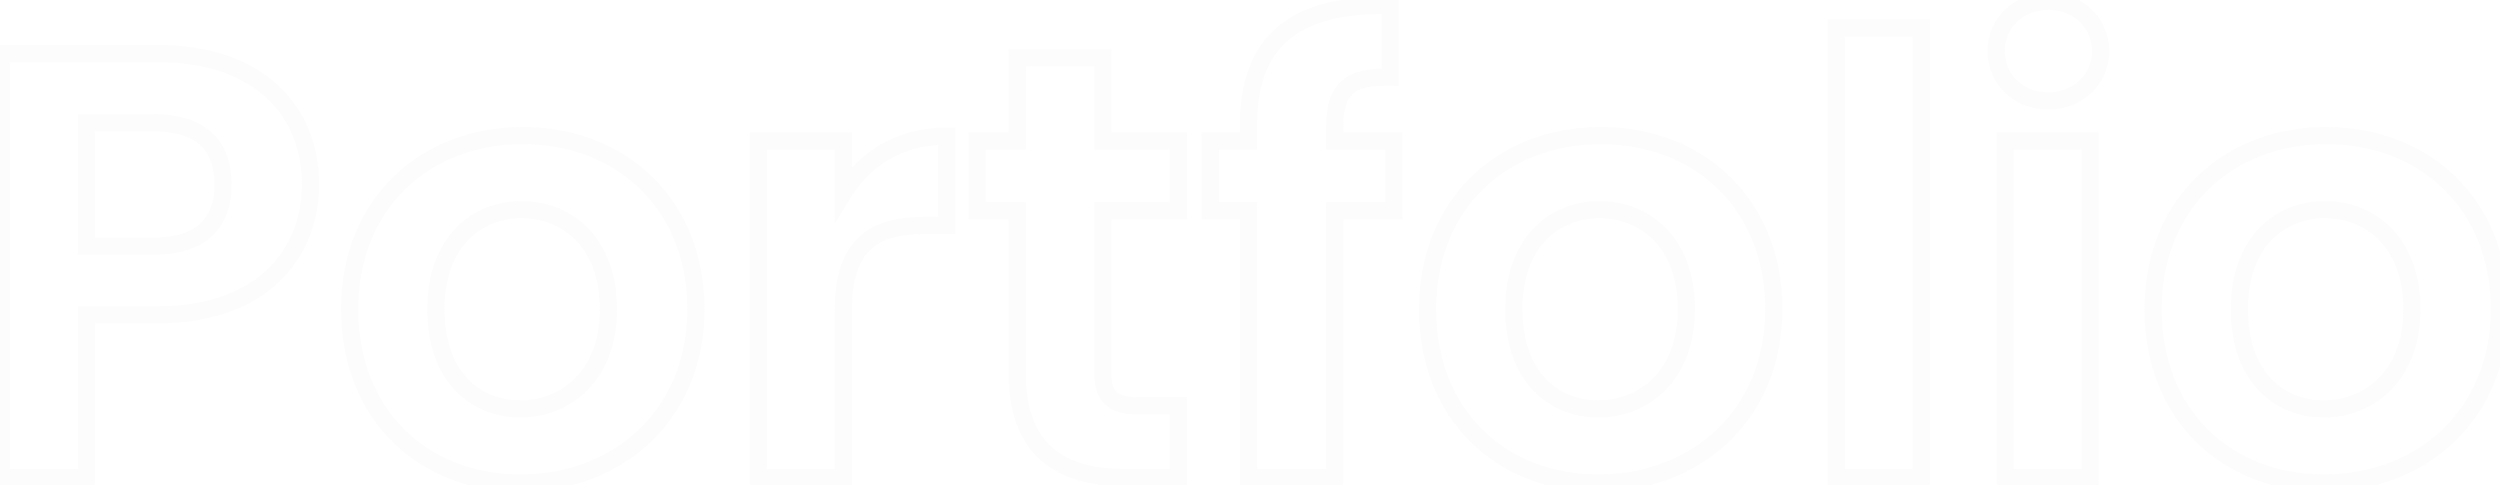 <svg width="1047" height="203" viewBox="0 0 1047 203" fill="none" xmlns="http://www.w3.org/2000/svg">
<path opacity="0.08" d="M36.172 103.069H32.578V106.664H36.172V103.069ZM36.172 51.424V47.829H32.578V51.424H36.172ZM0.554 22.421V18.826H-3.04V22.421H0.554ZM0.554 200H-3.04V203.594H0.554V200ZM36.172 200V203.594H39.766V200H36.172ZM36.172 131.818V128.223H32.578V131.818H36.172ZM39.766 103.069V51.424H32.578V103.069H39.766ZM36.172 55.018H64.412V47.829H36.172V55.018ZM64.412 55.018C73.939 55.018 80.157 57.312 83.989 60.912C87.781 64.476 89.82 69.871 89.82 77.374H97.009C97.009 68.594 94.596 61.014 88.911 55.673C83.266 50.37 74.982 47.829 64.412 47.829V55.018ZM89.82 77.374C89.82 84.594 87.797 89.939 83.989 93.517C80.144 97.129 73.916 99.475 64.412 99.475V106.664C75.006 106.664 83.279 104.048 88.911 98.756C94.58 93.43 97.009 85.927 97.009 77.374H89.82ZM64.412 99.475H36.172V106.664H64.412V99.475ZM133.644 77.374C133.644 61.127 127.985 46.38 116.463 35.716C104.96 25.068 87.98 18.826 65.938 18.826V26.015C86.638 26.015 101.713 31.859 111.58 40.991C121.43 50.108 126.455 62.837 126.455 77.374H133.644ZM65.938 18.826H0.554V26.015H65.938V18.826ZM-3.04 22.421V200H4.149V22.421H-3.04ZM0.554 203.594H36.172V196.406H0.554V203.594ZM39.766 200V131.818H32.578V200H39.766ZM36.172 135.412H65.938V128.223H36.172V135.412ZM65.938 135.412C89.573 135.412 106.587 128.303 117.7 117.258C128.787 106.24 133.644 91.657 133.644 77.374H126.455C126.455 90.058 122.154 102.697 112.633 112.159C103.139 121.594 88.097 128.223 65.938 128.223V135.412ZM295.042 129.528C295.042 106.373 286.752 87.225 272.959 73.869C259.185 60.532 240.132 53.172 218.941 53.172V60.361C238.455 60.361 255.656 67.121 267.959 79.034C280.243 90.928 287.853 108.161 287.853 129.528H295.042ZM218.941 53.172C197.75 53.172 178.696 60.532 164.922 73.869C151.129 87.225 142.839 106.373 142.839 129.528H150.028C150.028 108.161 157.639 90.928 169.923 79.034C182.225 67.121 199.426 60.361 218.941 60.361V53.172ZM142.839 129.528C142.839 152.525 150.853 171.666 164.385 185.064C177.906 198.45 196.717 205.884 217.923 205.884V198.695C198.423 198.695 181.489 191.882 169.442 179.955C157.406 168.038 150.028 150.799 150.028 129.528H142.839ZM217.923 205.884C260.708 205.884 295.042 175.937 295.042 129.528H287.853C287.853 171.654 257.058 198.695 217.923 198.695V205.884ZM186.154 129.528C186.154 116.145 190.178 106.67 196.031 100.564C201.893 94.448 209.884 91.399 218.432 91.399V84.21C208.153 84.21 198.209 87.903 190.841 95.589C183.464 103.285 178.965 114.672 178.965 129.528H186.154ZM218.432 91.399C226.986 91.399 235.118 94.454 241.111 100.588C247.086 106.704 251.218 116.175 251.218 129.528H258.407C258.407 114.642 253.762 103.251 246.253 95.565C238.763 87.897 228.704 84.21 218.432 84.21V91.399ZM251.218 129.528C251.218 142.717 246.982 152.19 240.874 158.354C234.74 164.545 226.466 167.657 217.923 167.657V174.846C228.207 174.846 238.377 171.089 245.981 163.414C253.612 155.713 258.407 144.325 258.407 129.528H251.218ZM217.923 167.657C209.265 167.657 201.417 164.557 195.717 158.435C190.01 152.306 186.154 142.821 186.154 129.528H178.965C178.965 144.22 183.251 155.597 190.456 163.334C197.666 171.077 207.5 174.846 217.923 174.846V167.657ZM396.442 94.419V98.014H400.037V94.419H396.442ZM396.442 57.021H400.037V53.426H396.442V57.021ZM353.192 80.936H349.598V93.658L356.255 82.816L353.192 80.936ZM353.192 59.056H356.787V55.462H353.192V59.056ZM317.575 59.056V55.462H313.98V59.056H317.575ZM317.575 200H313.98V203.594H317.575V200ZM353.192 200V203.594H356.787V200H353.192ZM356.787 129.782C356.787 116.652 359.86 108.991 364.646 104.519C369.479 100.003 376.818 98.014 387.029 98.014V90.825C376.124 90.825 366.545 92.906 359.738 99.266C352.885 105.67 349.598 115.691 349.598 129.782H356.787ZM387.029 98.014H396.442V90.825H387.029V98.014ZM400.037 94.419V57.021H392.848V94.419H400.037ZM396.442 53.426C375.541 53.426 359.654 63.543 350.129 79.055L356.255 82.816C364.539 69.326 378.164 60.615 396.442 60.615V53.426ZM356.787 80.936V59.056H349.598V80.936H356.787ZM353.192 55.462H317.575V62.651H353.192V55.462ZM313.98 59.056V200H321.169V59.056H313.98ZM317.575 203.594H353.192V196.406H317.575V203.594ZM356.787 200V129.782H349.598V200H356.787ZM493.448 200V203.594H497.043V200H493.448ZM493.448 169.979H497.043V166.385H493.448V169.979ZM461.901 88.313V84.719H458.307V88.313H461.901ZM493.448 88.313V91.908H497.043V88.313H493.448ZM493.448 59.056H497.043V55.462H493.448V59.056ZM461.901 59.056H458.307V62.651H461.901V59.056ZM461.901 24.202H465.496V20.607H461.901V24.202ZM426.029 24.202V20.607H422.435V24.202H426.029ZM426.029 59.056V62.651H429.624V59.056H426.029ZM409.238 59.056V55.462H405.644V59.056H409.238ZM409.238 88.313H405.644V91.908H409.238V88.313ZM426.029 88.313H429.624V84.719H426.029V88.313ZM422.435 156.241C422.435 173.061 427.156 185.147 436.065 192.942C444.88 200.655 457.154 203.594 471.06 203.594V196.406C457.999 196.406 447.757 193.621 440.799 187.532C433.934 181.525 429.624 171.732 429.624 156.241H422.435ZM471.06 203.594H493.448V196.406H471.06V203.594ZM497.043 200V169.979H489.854V200H497.043ZM493.448 166.385H476.912V173.574H493.448V166.385ZM476.912 166.385C471.592 166.385 468.997 165.386 467.66 164.139C466.395 162.959 465.496 160.835 465.496 156.496H458.307C458.307 161.57 459.316 166.187 462.758 169.396C466.127 172.538 471.037 173.574 476.912 173.574V166.385ZM465.496 156.496V88.313H458.307V156.496H465.496ZM461.901 91.908H493.448V84.719H461.901V91.908ZM497.043 88.313V59.056H489.854V88.313H497.043ZM493.448 55.462H461.901V62.651H493.448V55.462ZM465.496 59.056V24.202H458.307V59.056H465.496ZM461.901 20.607H426.029V27.796H461.901V20.607ZM422.435 24.202V59.056H429.624V24.202H422.435ZM426.029 55.462H409.238V62.651H426.029V55.462ZM405.644 59.056V88.313H412.833V59.056H405.644ZM409.238 91.908H426.029V84.719H409.238V91.908ZM422.435 88.313V156.241H429.624V88.313H422.435ZM522.883 200H519.288V203.594H522.883V200ZM559.009 200V203.594H562.603V200H559.009ZM559.009 88.313V84.719H555.415V88.313H559.009ZM583.687 88.313V91.908H587.281V88.313H583.687ZM583.687 59.056H587.281V55.462H583.687V59.056ZM559.009 59.056H555.415V62.651H559.009V59.056ZM582.16 32.343L582.055 35.936L585.755 36.045V32.343H582.16ZM582.16 2.322H585.755V-1.181L582.253 -1.271L582.16 2.322ZM522.883 59.056V62.651H526.477V59.056H522.883ZM506.855 59.056V55.462H503.26V59.056H506.855ZM506.855 88.313H503.26V91.908H506.855V88.313ZM522.883 88.313H526.477V84.719H522.883V88.313ZM522.883 203.594H559.009V196.406H522.883V203.594ZM562.603 200V88.313H555.415V200H562.603ZM559.009 91.908H583.687V84.719H559.009V91.908ZM587.281 88.313V59.056H580.092V88.313H587.281ZM583.687 55.462H559.009V62.651H583.687V55.462ZM562.603 59.056V53.205H555.415V59.056H562.603ZM562.603 53.205C562.603 45.585 564.054 41.573 566.52 39.323C569.054 37.011 573.596 35.687 582.055 35.936L582.266 28.75C573.425 28.49 566.391 29.71 561.675 34.013C556.89 38.378 555.415 45.051 555.415 53.205H562.603ZM585.755 32.343V2.322H578.566V32.343H585.755ZM582.253 -1.271C562.011 -1.79 546.159 2.003 535.339 11.008C524.399 20.113 519.288 33.959 519.288 51.933H526.477C526.477 35.306 531.161 23.838 539.938 16.534C548.834 9.129 562.622 5.417 582.068 5.916L582.253 -1.271ZM519.288 51.933V59.056H526.477V51.933H519.288ZM522.883 55.462H506.855V62.651H522.883V55.462ZM503.26 59.056V88.313H510.449V59.056H503.26ZM506.855 91.908H522.883V84.719H506.855V91.908ZM519.288 88.313V200H526.477V88.313H519.288ZM746.473 129.528C746.473 106.373 738.183 87.225 724.39 73.869C710.616 60.532 691.563 53.172 670.372 53.172V60.361C689.886 60.361 707.087 67.121 719.389 79.034C731.674 90.928 739.284 108.161 739.284 129.528H746.473ZM670.372 53.172C649.18 53.172 630.127 60.532 616.353 73.869C602.56 87.225 594.27 106.373 594.27 129.528H601.459C601.459 108.161 609.07 90.928 621.354 79.034C633.656 67.121 650.857 60.361 670.372 60.361V53.172ZM594.27 129.528C594.27 152.525 602.284 171.666 615.816 185.064C629.337 198.45 648.148 205.884 669.354 205.884V198.695C649.854 198.695 632.92 191.882 620.873 179.955C608.837 168.038 601.459 150.799 601.459 129.528H594.27ZM669.354 205.884C712.139 205.884 746.473 175.937 746.473 129.528H739.284C739.284 171.654 708.489 198.695 669.354 198.695V205.884ZM637.585 129.528C637.585 116.145 641.609 106.67 647.462 100.564C653.323 94.448 661.315 91.399 669.863 91.399V84.21C659.584 84.21 649.64 87.903 642.272 95.589C634.895 103.285 630.396 114.672 630.396 129.528H637.585ZM669.863 91.399C678.417 91.399 686.549 94.454 692.542 100.588C698.517 106.704 702.649 116.175 702.649 129.528H709.838C709.838 114.642 705.193 103.251 697.684 95.565C690.193 87.897 680.135 84.21 669.863 84.21V91.399ZM702.649 129.528C702.649 142.717 698.413 152.19 692.305 158.354C686.171 164.545 677.897 167.657 669.354 167.657V174.846C679.638 174.846 689.808 171.089 697.412 163.414C705.043 155.713 709.838 144.325 709.838 129.528H702.649ZM669.354 167.657C660.696 167.657 652.848 164.557 647.148 158.435C641.441 152.306 637.585 142.821 637.585 129.528H630.396C630.396 144.22 634.682 155.597 641.886 163.334C649.097 171.077 658.931 174.846 669.354 174.846V167.657ZM769.006 200H765.411V203.594H769.006V200ZM804.623 200V203.594H808.218V200H804.623ZM804.623 11.736H808.218V8.141H804.623V11.736ZM769.006 11.736V8.141H765.411V11.736H769.006ZM769.006 203.594H804.623V196.406H769.006V203.594ZM808.218 200V11.736H801.029V200H808.218ZM804.623 8.141H769.006V15.33H804.623V8.141ZM765.411 11.736V200H772.6V11.736H765.411ZM839.813 200H836.219V203.594H839.813V200ZM875.431 200V203.594H879.025V200H875.431ZM875.431 59.056H879.025V55.462H875.431V59.056ZM839.813 59.056V55.462H836.219V59.056H839.813ZM839.813 203.594H875.431V196.406H839.813V203.594ZM879.025 200V59.056H871.837V200H879.025ZM875.431 55.462H839.813V62.651H875.431V55.462ZM836.219 59.056V200H843.408V59.056H836.219ZM857.877 45.859C872.186 45.859 883.35 35.23 883.35 21.403H876.162C876.162 30.982 868.5 38.671 857.877 38.671V45.859ZM883.35 21.403C883.35 7.576 872.186 -3.053 857.877 -3.053V4.136C868.5 4.136 876.162 11.825 876.162 21.403H883.35ZM857.877 -3.053C843.285 -3.053 832.403 7.603 832.403 21.403H839.592C839.592 11.797 847.027 4.136 857.877 4.136V-3.053ZM832.403 21.403C832.403 35.203 843.285 45.859 857.877 45.859V38.671C847.027 38.671 839.592 31.009 839.592 21.403H832.403ZM1050.33 129.528C1050.33 106.373 1042.04 87.225 1028.24 73.869C1014.47 60.532 995.415 53.172 974.224 53.172V60.361C993.739 60.361 1010.94 67.121 1023.24 79.034C1035.53 90.928 1043.14 108.161 1043.14 129.528H1050.33ZM974.224 53.172C953.033 53.172 933.98 60.532 920.205 73.869C906.412 87.225 898.122 106.373 898.122 129.528H905.311C905.311 108.161 912.922 90.928 925.206 79.034C937.509 67.121 954.709 60.361 974.224 60.361V53.172ZM898.122 129.528C898.122 152.525 906.136 171.666 919.668 185.064C933.19 198.45 952.001 205.884 973.206 205.884V198.695C953.706 198.695 936.773 191.882 924.726 179.955C912.689 168.038 905.311 150.799 905.311 129.528H898.122ZM973.206 205.884C1015.99 205.884 1050.33 175.937 1050.33 129.528H1043.14C1043.14 171.654 1012.34 198.695 973.206 198.695V205.884ZM941.438 129.528C941.438 116.145 945.462 106.67 951.314 100.564C957.176 94.448 965.168 91.399 973.715 91.399V84.21C963.436 84.21 953.492 87.903 946.125 95.589C938.748 103.285 934.249 114.672 934.249 129.528H941.438ZM973.715 91.399C982.269 91.399 990.401 94.454 996.395 100.588C1002.37 106.704 1006.5 116.175 1006.5 129.528H1013.69C1013.69 114.642 1009.05 103.251 1001.54 95.565C994.046 87.897 983.988 84.21 973.715 84.21V91.399ZM1006.5 129.528C1006.5 142.717 1002.27 152.19 996.158 158.354C990.024 164.545 981.749 167.657 973.206 167.657V174.846C983.49 174.846 993.661 171.089 1001.26 163.414C1008.9 155.713 1013.69 144.325 1013.69 129.528H1006.5ZM973.206 167.657C964.548 167.657 956.701 164.557 951 158.435C945.293 152.306 941.438 142.821 941.438 129.528H934.249C934.249 144.22 938.534 155.597 945.739 163.334C952.95 171.077 962.784 174.846 973.206 174.846V167.657Z" fill="#D8D8D8"/>
</svg>
